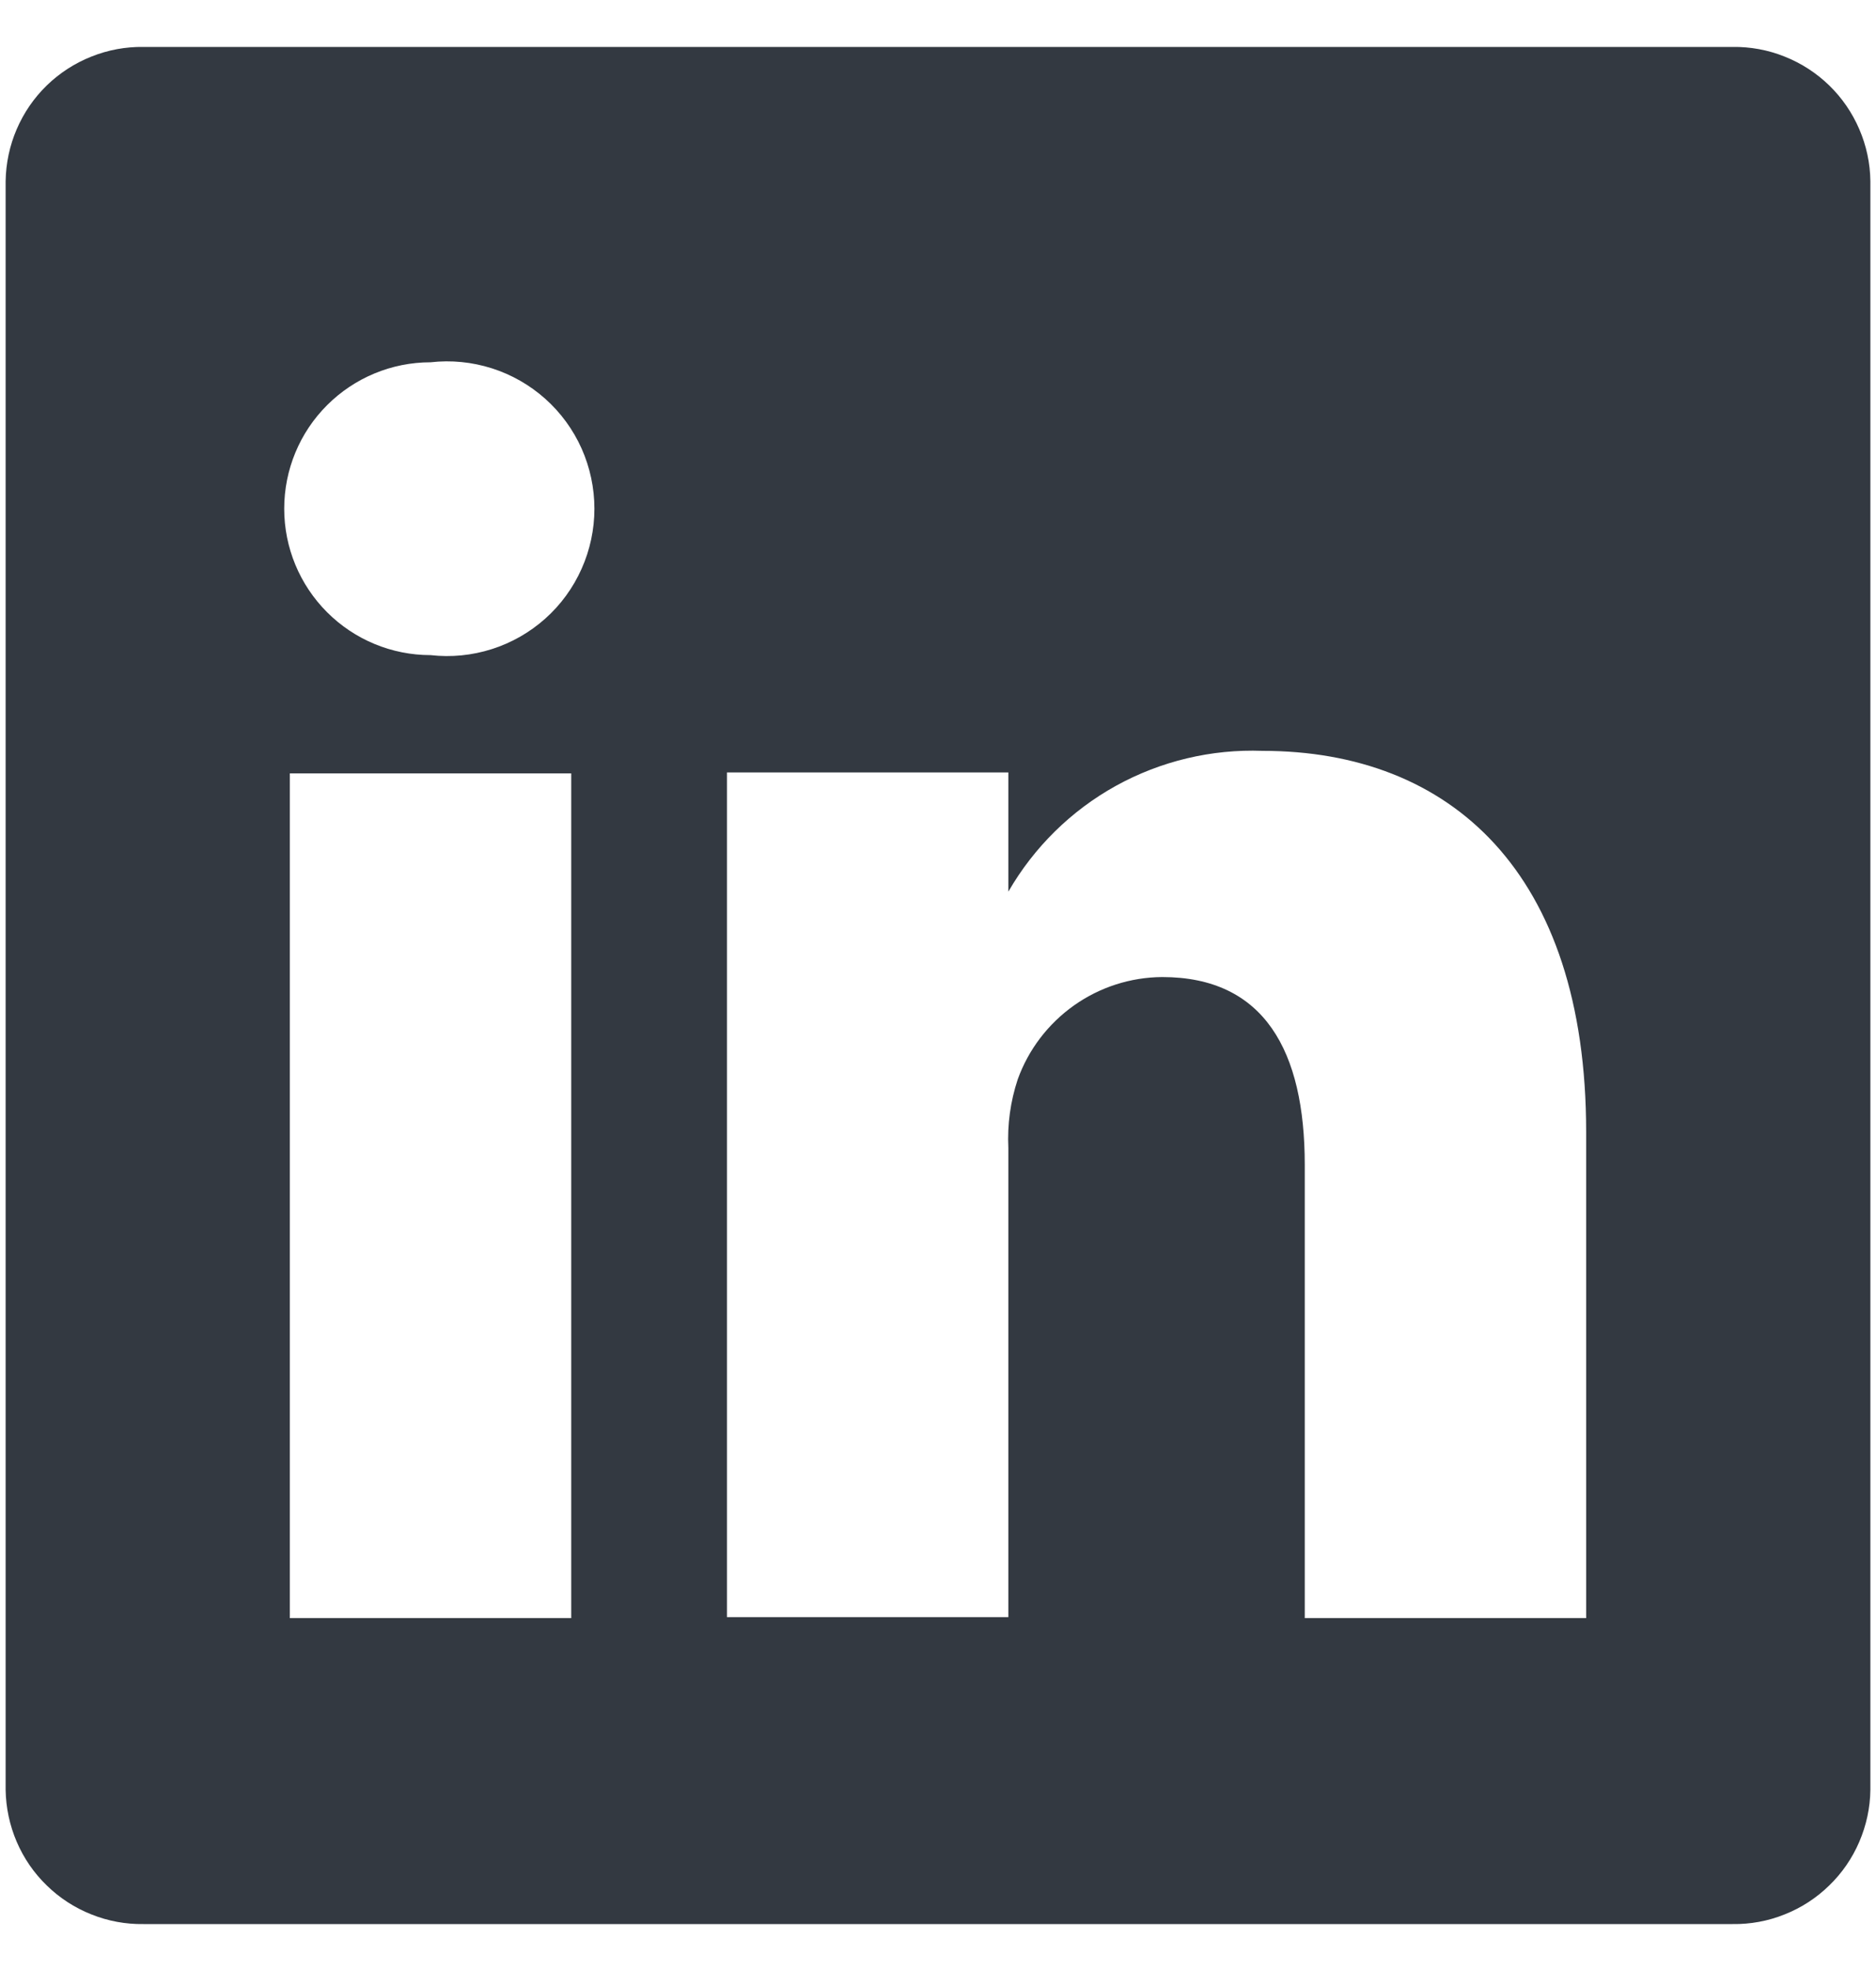 <svg width="20" height="21" viewBox="0 0 20 21" fill="none" xmlns="http://www.w3.org/2000/svg">
<path d="M18.47 0.5H1.53C1.34 0.497 1.151 0.532 0.974 0.603C0.797 0.673 0.635 0.778 0.499 0.91C0.362 1.043 0.253 1.202 0.178 1.377C0.103 1.551 0.063 1.739 0.06 1.93V19.07C0.063 19.26 0.103 19.448 0.178 19.623C0.253 19.798 0.362 19.957 0.499 20.089C0.635 20.222 0.797 20.327 0.974 20.397C1.151 20.468 1.34 20.503 1.53 20.5H18.47C18.66 20.503 18.85 20.468 19.026 20.397C19.203 20.327 19.365 20.222 19.501 20.089C19.638 19.957 19.747 19.798 19.822 19.623C19.897 19.448 19.938 19.26 19.94 19.07V1.93C19.938 1.739 19.897 1.551 19.822 1.377C19.747 1.202 19.638 1.043 19.501 0.91C19.365 0.778 19.203 0.673 19.026 0.603C18.85 0.532 18.66 0.497 18.47 0.5ZM6.09 17.24H3.09V8.24H6.09V17.24ZM4.59 6.98C4.176 6.98 3.78 6.816 3.487 6.523C3.194 6.23 3.03 5.834 3.03 5.42C3.03 5.006 3.194 4.609 3.487 4.317C3.78 4.024 4.176 3.86 4.59 3.86C4.81 3.835 5.032 3.857 5.243 3.924C5.454 3.991 5.648 4.102 5.813 4.249C5.978 4.396 6.11 4.577 6.2 4.778C6.29 4.98 6.337 5.199 6.337 5.42C6.337 5.641 6.29 5.86 6.2 6.061C6.11 6.263 5.978 6.444 5.813 6.591C5.648 6.738 5.454 6.849 5.243 6.916C5.032 6.983 4.81 7.005 4.59 6.98ZM16.91 17.24H13.91V12.41C13.91 11.2 13.48 10.41 12.39 10.41C12.053 10.412 11.724 10.518 11.449 10.713C11.174 10.908 10.964 11.183 10.85 11.5C10.772 11.735 10.738 11.982 10.75 12.23V17.23H7.75C7.75 17.23 7.75 9.05 7.75 8.23H10.75V9.5C11.023 9.027 11.419 8.637 11.896 8.373C12.374 8.109 12.915 7.98 13.46 8C15.46 8 16.91 9.29 16.91 12.06V17.24Z" fill="#333941"/>
</svg>
